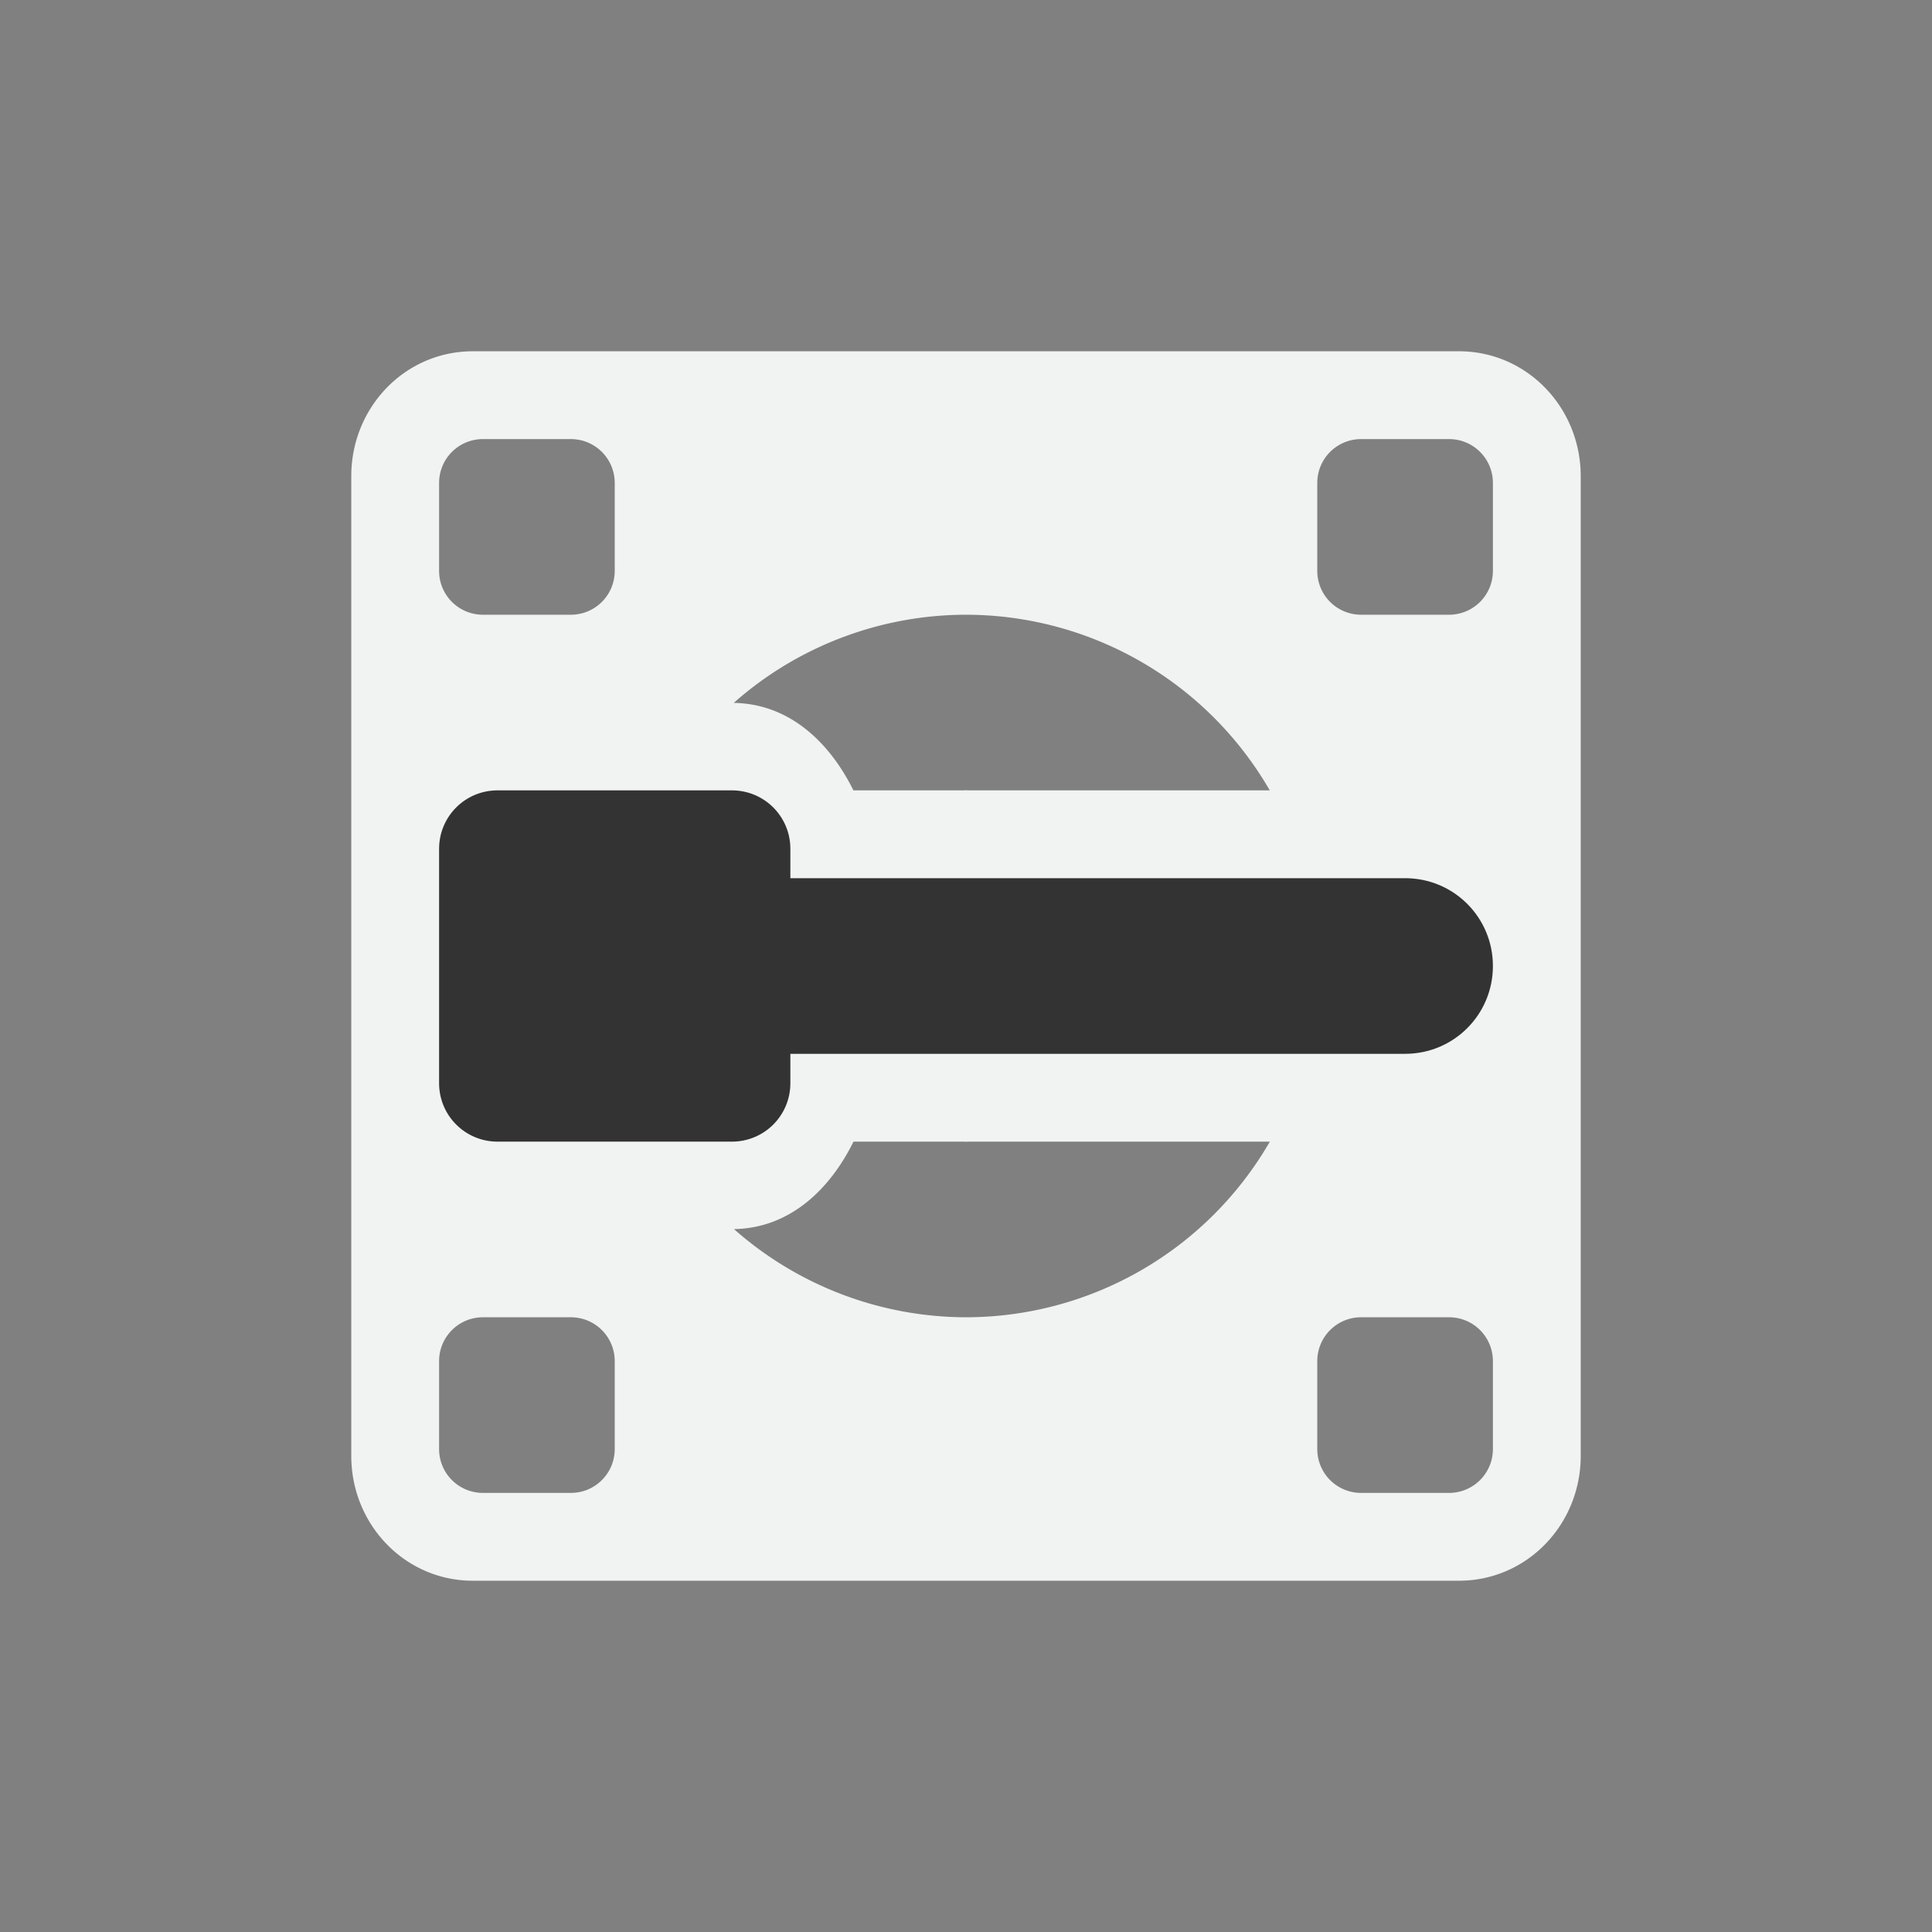 <?xml version="1.0" encoding="UTF-8" standalone="no"?>
<svg id="svg4" xmlns="http://www.w3.org/2000/svg" viewBox="-3 -3 22 22" version="1.1"><rect x="-3" y="-3" width="22" height="22" fill="#808080" stroke="none"/><path id="path2" style="stroke-width:1.167;fill:#f1f2f2" d="m2.385 1c-0.775 0-1.385 0.64-1.385 1.422v11.156c0 0.782 0.611 1.422 1.385 1.422h11.228c0.775 0 1.387-0.64 1.387-1.422v-11.154c0-0.783-0.612-1.424-1.387-1.424h-11.228zm0.115 1h1c0.277 0 0.5 0.223 0.5 0.5v1c0 0.277-0.223 0.5-0.5 0.5h-1c-0.277 0-0.5-0.223-0.5-0.5v-1c0-0.277 0.223-0.5 0.5-0.5zm10 0h1c0.277 0 0.5 0.223 0.5 0.5v1c0 0.277-0.223 0.5-0.5 0.5h-1c-0.277 0-0.5-0.223-0.5-0.5v-1c0-0.277 0.223-0.5 0.5-0.5zm-4.5 2a4 4 0 0 1 3.459 2h-3.441c-0.006-0-0.012-0.002-0.018-0.002s-0.012 0.002-0.018 0.002h-1.264c-0.271-0.547-0.728-0.986-1.363-0.996a4 4 0 0 1 2.644 -1.004zm-1.281 6h1.264c0.006 0 0.012 0.002 0.018 0.002s0.012-0.002 0.018-0.002h3.441a4 4 0 0 1 -3.459 2 4 4 0 0 1 -2.643 -1.004c0.635-0.011 1.091-0.45 1.361-0.996zm-4.219 2h1c0.277 0 0.5 0.223 0.5 0.5v1c0 0.277-0.223 0.5-0.5 0.5h-1c-0.277 0-0.5-0.223-0.5-0.5v-1c0-0.277 0.223-0.5 0.5-0.5zm10 0h1c0.277 0 0.5 0.223 0.5 0.5v1c0 0.277-0.223 0.5-0.5 0.5h-1c-0.277 0-0.5-0.223-0.5-0.5v-1c0-0.277 0.223-0.5 0.5-0.5z"/><path id="rect817" style="paint-order:fill markers stroke;fill:#333333" d="m2.666 6c-0.369 0-0.666 0.297-0.666 0.666v2.668c0 0.369 0.297 0.666 0.666 0.666h2.668c0.369 0 0.666-0.297 0.666-0.666v-0.334h7c0.554 0 1-0.446 1-1s-0.446-1-1-1h-7v-0.334c0-0.369-0.297-0.666-0.666-0.666z"/></svg>
